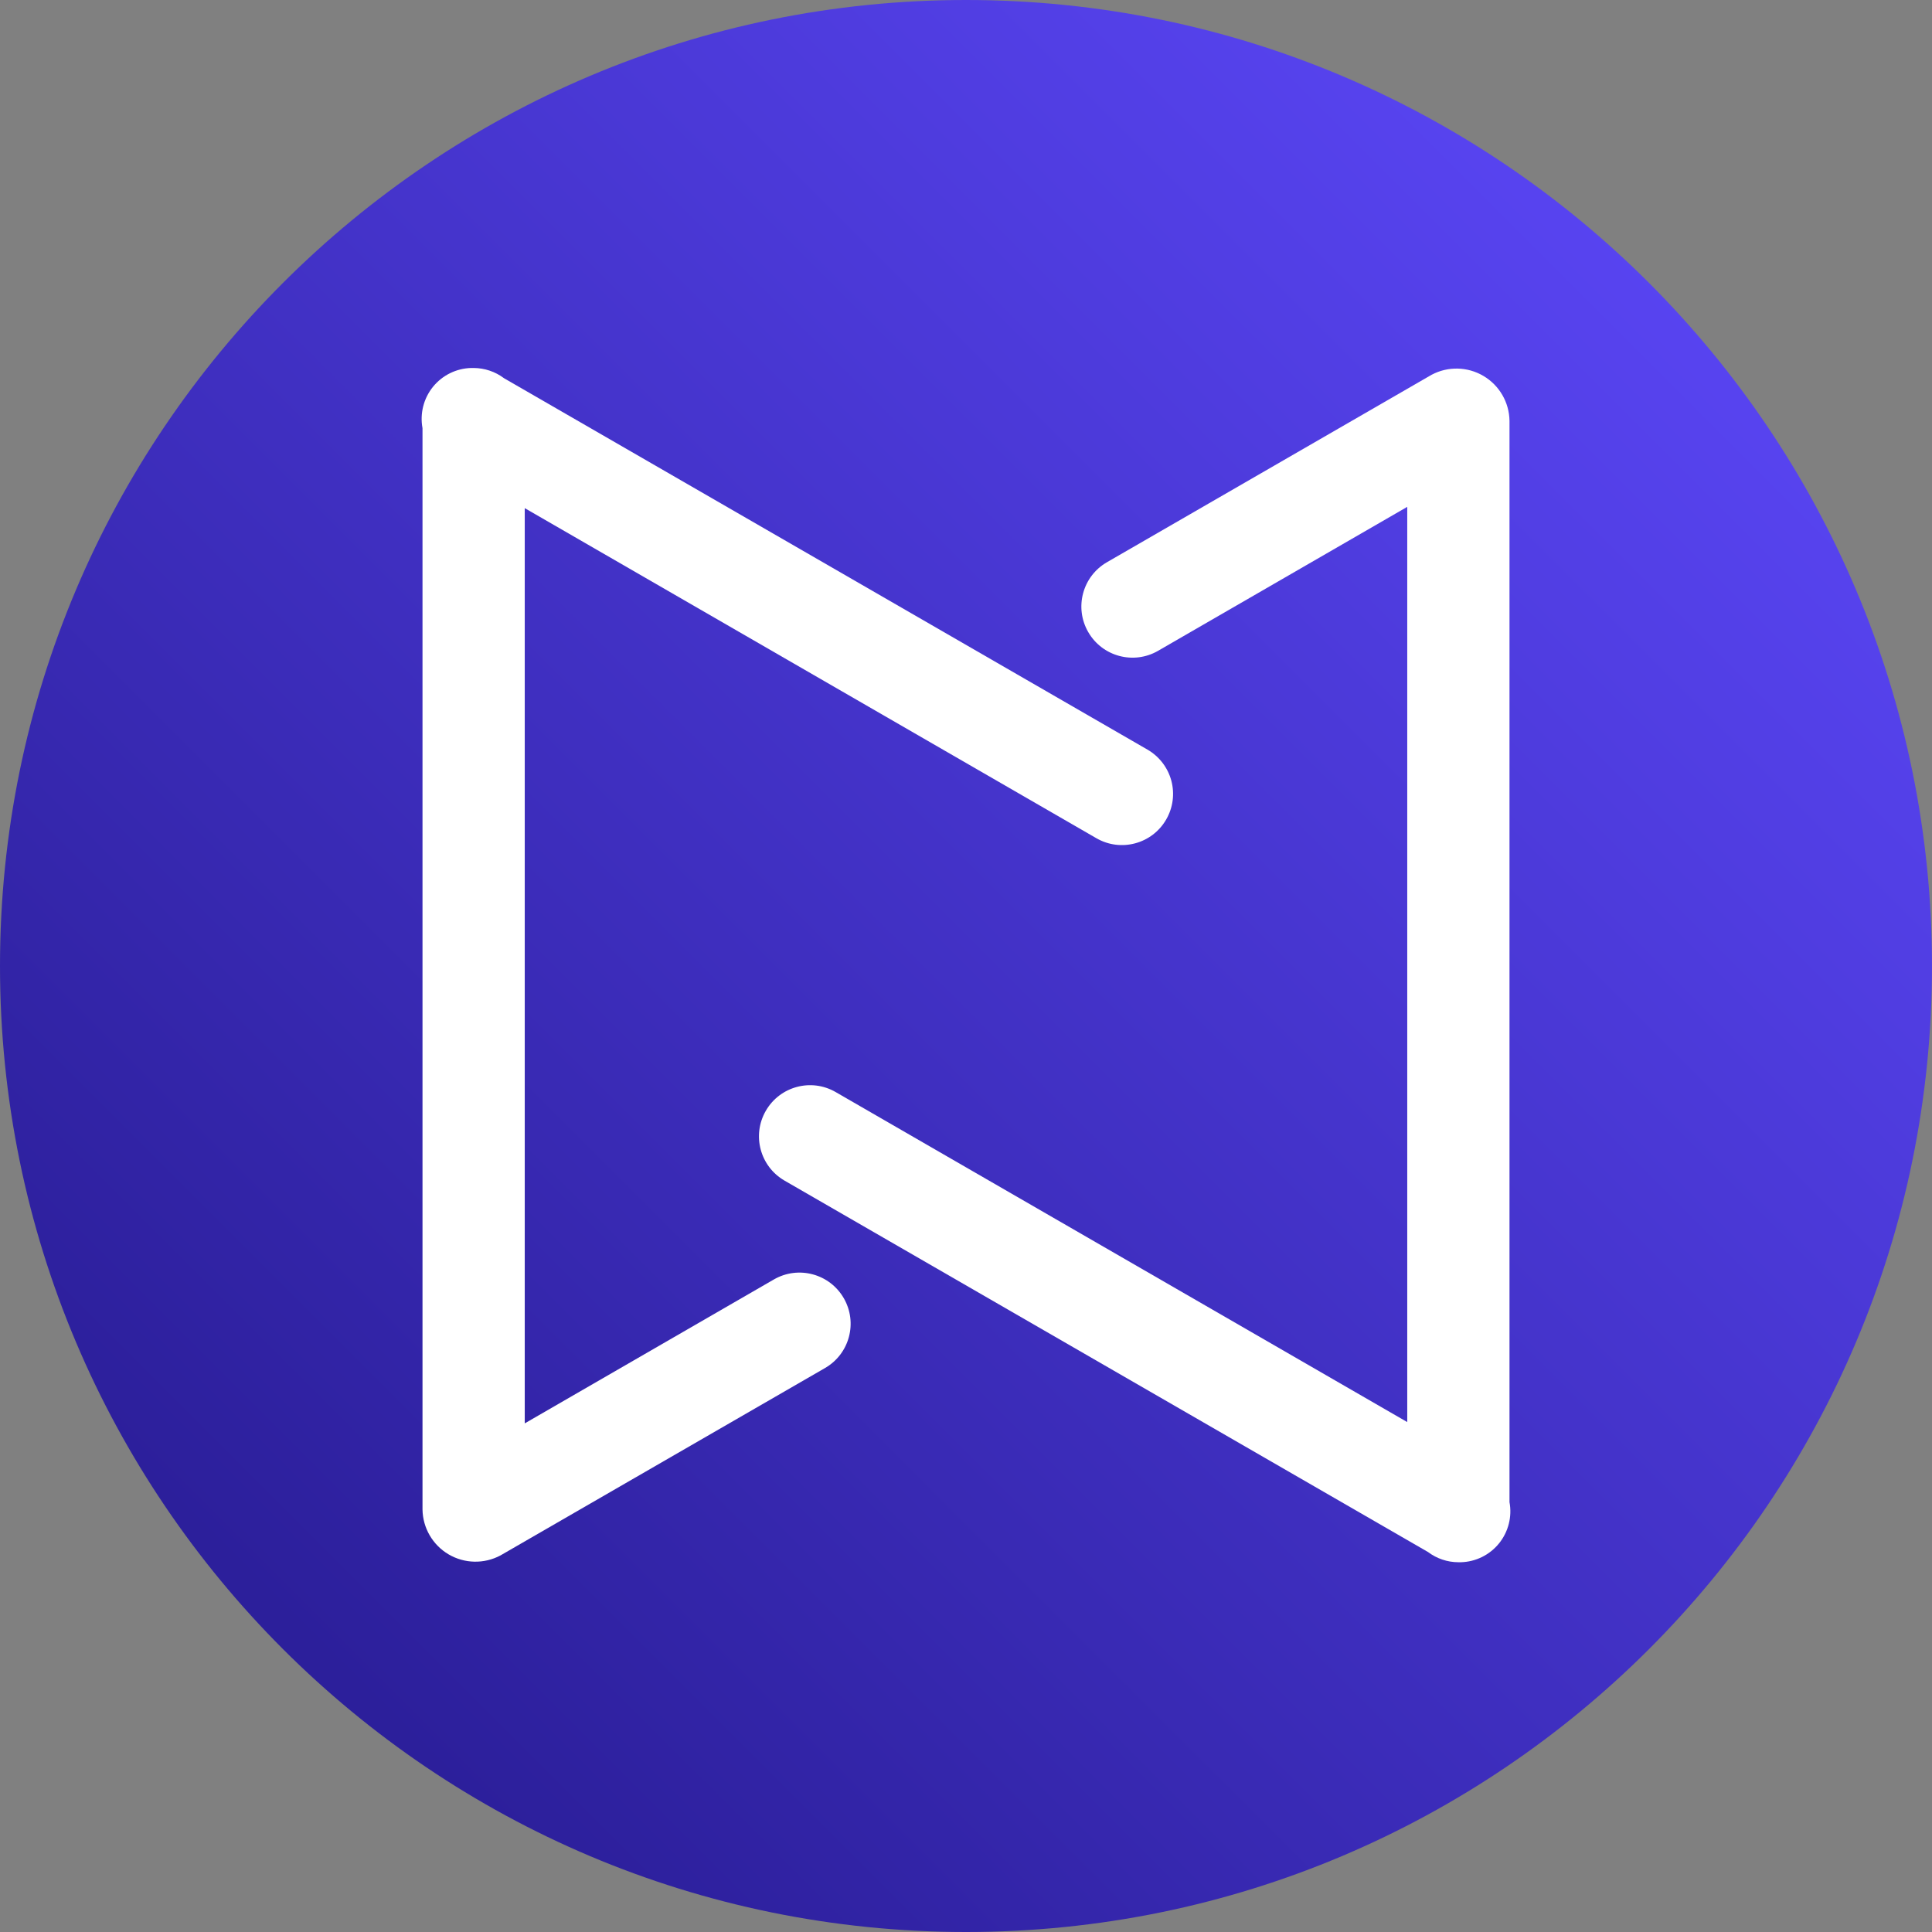 
<svg xmlns="http://www.w3.org/2000/svg" xmlns:xlink="http://www.w3.org/1999/xlink" width="250px" height="250px" viewBox="0 0 250 250" version="1.1">
<rect x="0" y="0" width="250" height="250" fill="#808080" stroke="none"/>
<defs>
<linearGradient id="linear0" gradientUnits="userSpaceOnUse" x1="87.63" y1="479.37" x2="488.56" y2="78.44" gradientTransform="matrix(0.441,0,0,0.441,0,0)">
<stop offset="0" style="stop-color:rgb(17.255%,12.157%,60.784%);stop-opacity:1;"/>
<stop offset="1" style="stop-color:rgb(34.51%,26.667%,94.51%);stop-opacity:1;"/>
</linearGradient>
</defs>
<g id="surface1">
<path style=" stroke:none;fill-rule:nonzero;fill:url(#linear0);" d="M 250 125 C 250 194.035 194.035 250 125 250 C 55.965 250 0 194.035 0 125 C 0 55.965 55.965 0 125 0 C 194.035 0 250 55.965 250 125 Z M 250 125 "/>
<path style=" stroke:none;fill-rule:nonzero;fill:rgb(100%,100%,100%);fill-opacity:1;" d="M 148.484 97 L 65.219 48.941 C 64.086 48.086 62.707 47.625 61.289 47.617 C 61.184 47.617 61.074 47.617 60.969 47.617 C 59.043 47.668 57.234 48.562 56.023 50.059 C 54.812 51.559 54.32 53.512 54.672 55.406 L 54.672 195.328 C 54.707 197.715 55.988 199.918 58.047 201.133 C 60.105 202.344 62.648 202.398 64.758 201.273 L 106.758 177.023 C 109.926 175.199 111.012 171.152 109.184 167.984 C 107.359 164.82 103.312 163.734 100.145 165.559 L 67.902 184.184 L 67.902 65.754 L 141.871 108.465 C 145.031 110.293 149.078 109.207 150.902 106.047 C 151.785 104.523 152.023 102.719 151.57 101.02 C 151.113 99.324 150.004 97.879 148.484 97 Z M 148.484 97 "/>
<path style=" stroke:none;fill-rule:nonzero;fill:rgb(100%,100%,100%);fill-opacity:1;" d="M 101.516 152.77 L 184.781 200.828 C 185.914 201.684 187.293 202.148 188.711 202.152 C 188.816 202.152 188.926 202.152 189.031 202.152 C 190.957 202.102 192.762 201.211 193.973 199.715 C 195.184 198.215 195.68 196.262 195.328 194.371 L 195.328 54.449 C 195.293 52.059 194.012 49.859 191.953 48.645 C 189.895 47.43 187.352 47.375 185.242 48.5 L 143.242 72.75 C 140.074 74.578 138.988 78.625 140.816 81.789 C 142.641 84.957 146.688 86.043 149.855 84.215 L 182.098 65.586 L 182.098 184.016 L 108.129 141.309 C 104.965 139.484 100.922 140.57 99.098 143.734 C 97.27 146.898 98.355 150.941 101.516 152.77 Z M 101.516 152.77 "/>
</g>
</svg>
